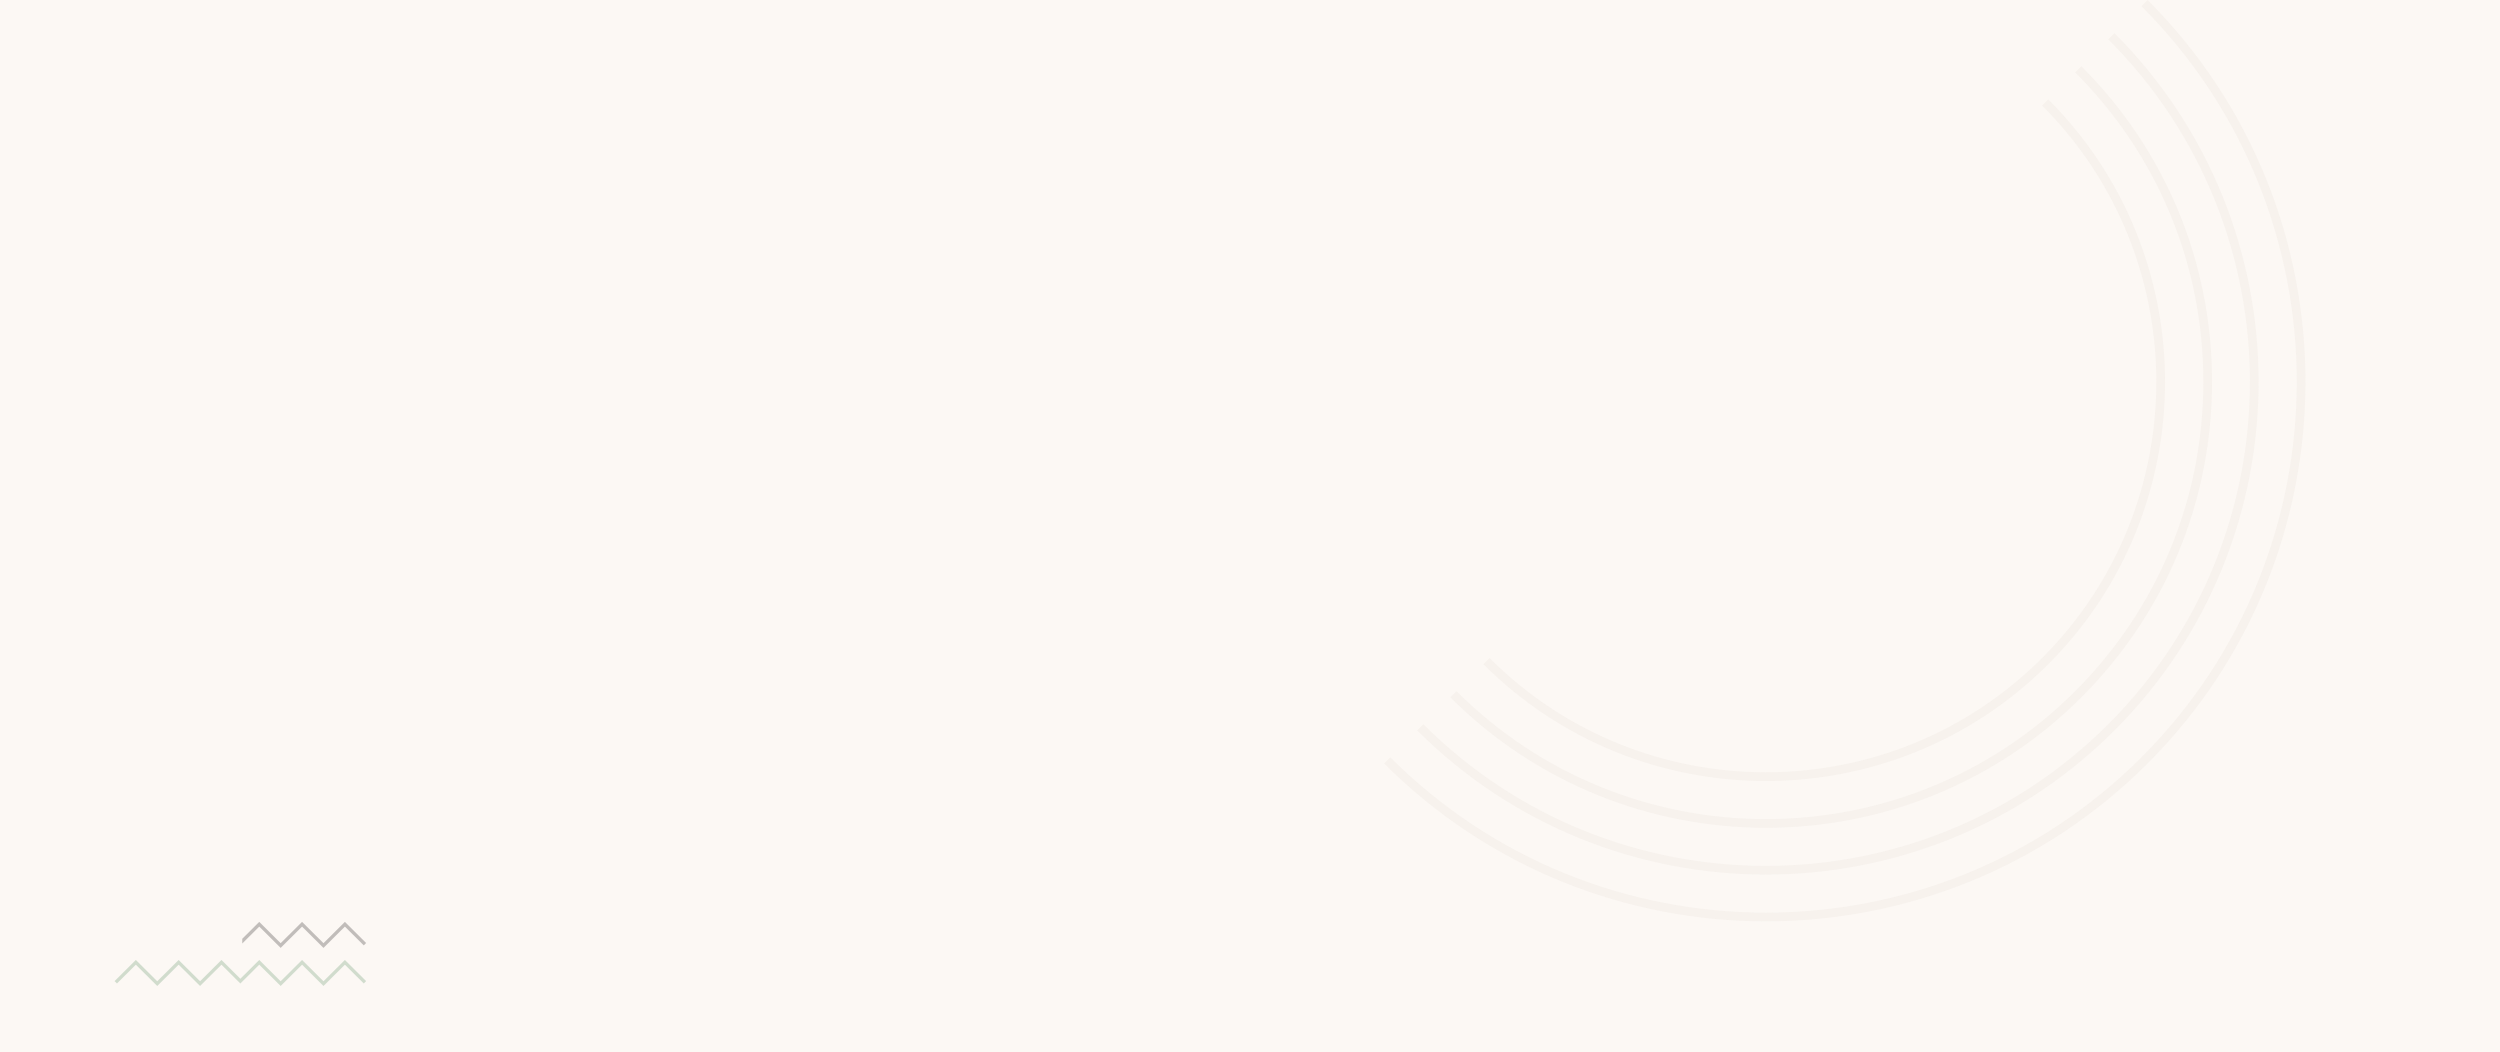 <?xml version="1.0" encoding="UTF-8"?> <svg xmlns="http://www.w3.org/2000/svg" width="1920" height="808" viewBox="0 0 1920 808" fill="none"> <rect width="1920" height="808" fill="#FCF8F4"></rect> <g opacity="0.3"> <path d="M1356.17 707.6C1250 707.6 1143.83 667.183 1063 586.349L1067.73 581.624C1226.78 740.678 1485.57 740.678 1644.62 581.624C1803.68 422.569 1803.68 163.78 1644.62 4.725L1649.35 0C1811.02 161.668 1811.02 424.714 1649.35 586.349C1568.51 667.183 1462.34 707.6 1356.17 707.6Z" fill="#EAE3DC"></path> <path d="M1356.18 671.674C1259.22 671.674 1162.23 634.776 1088.4 560.946L1093.13 556.221C1238.18 701.267 1474.14 701.267 1619.15 556.221C1764.2 411.175 1764.2 175.208 1619.15 30.196L1623.88 25.471C1771.51 173.097 1771.51 413.354 1623.88 560.98C1550.12 634.776 1453.13 671.674 1356.18 671.674Z" fill="#EAE3DC"></path> <path d="M1356.17 635.748C1268.4 635.748 1180.63 602.336 1113.84 535.544L1118.57 530.818C1249.57 661.822 1462.75 661.822 1593.75 530.818C1657.22 467.344 1692.18 382.957 1692.18 293.209C1692.18 203.46 1657.22 119.074 1593.75 55.599L1598.48 50.874C1663.22 115.588 1698.85 201.684 1698.85 293.209C1698.85 384.734 1663.19 470.829 1598.48 535.544C1531.68 602.336 1443.95 635.748 1356.17 635.748Z" fill="#EAE3DC"></path> <path d="M1356.17 599.821C1277.62 599.821 1199.06 569.927 1139.24 510.106L1143.97 505.381C1260.96 622.376 1451.32 622.376 1568.31 505.381C1685.31 388.386 1685.31 198.03 1568.31 81.035L1573.04 76.31C1692.65 195.919 1692.65 390.531 1573.04 510.14C1513.28 569.894 1434.73 599.821 1356.17 599.821Z" fill="#EAE3DC"></path> </g> <path opacity="0.3" d="M264.87 737.25L248.43 753.61L231.98 737.25L215.54 753.61L199.1 737.25L184.6 751.68L170.09 737.25L153.65 753.61L137.2 737.25L120.76 753.61L104.32 737.25L88 753.49L89.82 755.31L104.32 740.88L120.76 757.24L137.2 740.88L153.65 757.24L170.09 740.88L184.6 755.32L199.1 740.88L215.54 757.24L231.98 740.88L248.43 757.24L264.87 740.88L279.38 755.31L281.19 753.49L264.87 737.25Z" fill="#6D9A74"></path> <path opacity="0.3" d="M264.871 708L248.431 724.36L231.981 708L215.541 724.36L199.101 708L186.061 720.98L186.051 724.62L199.101 711.63L215.541 727.99L231.981 711.63L248.431 727.99L264.871 711.63L279.381 726.06L281.191 724.23L264.871 708Z" fill="#383535"></path> </svg> 